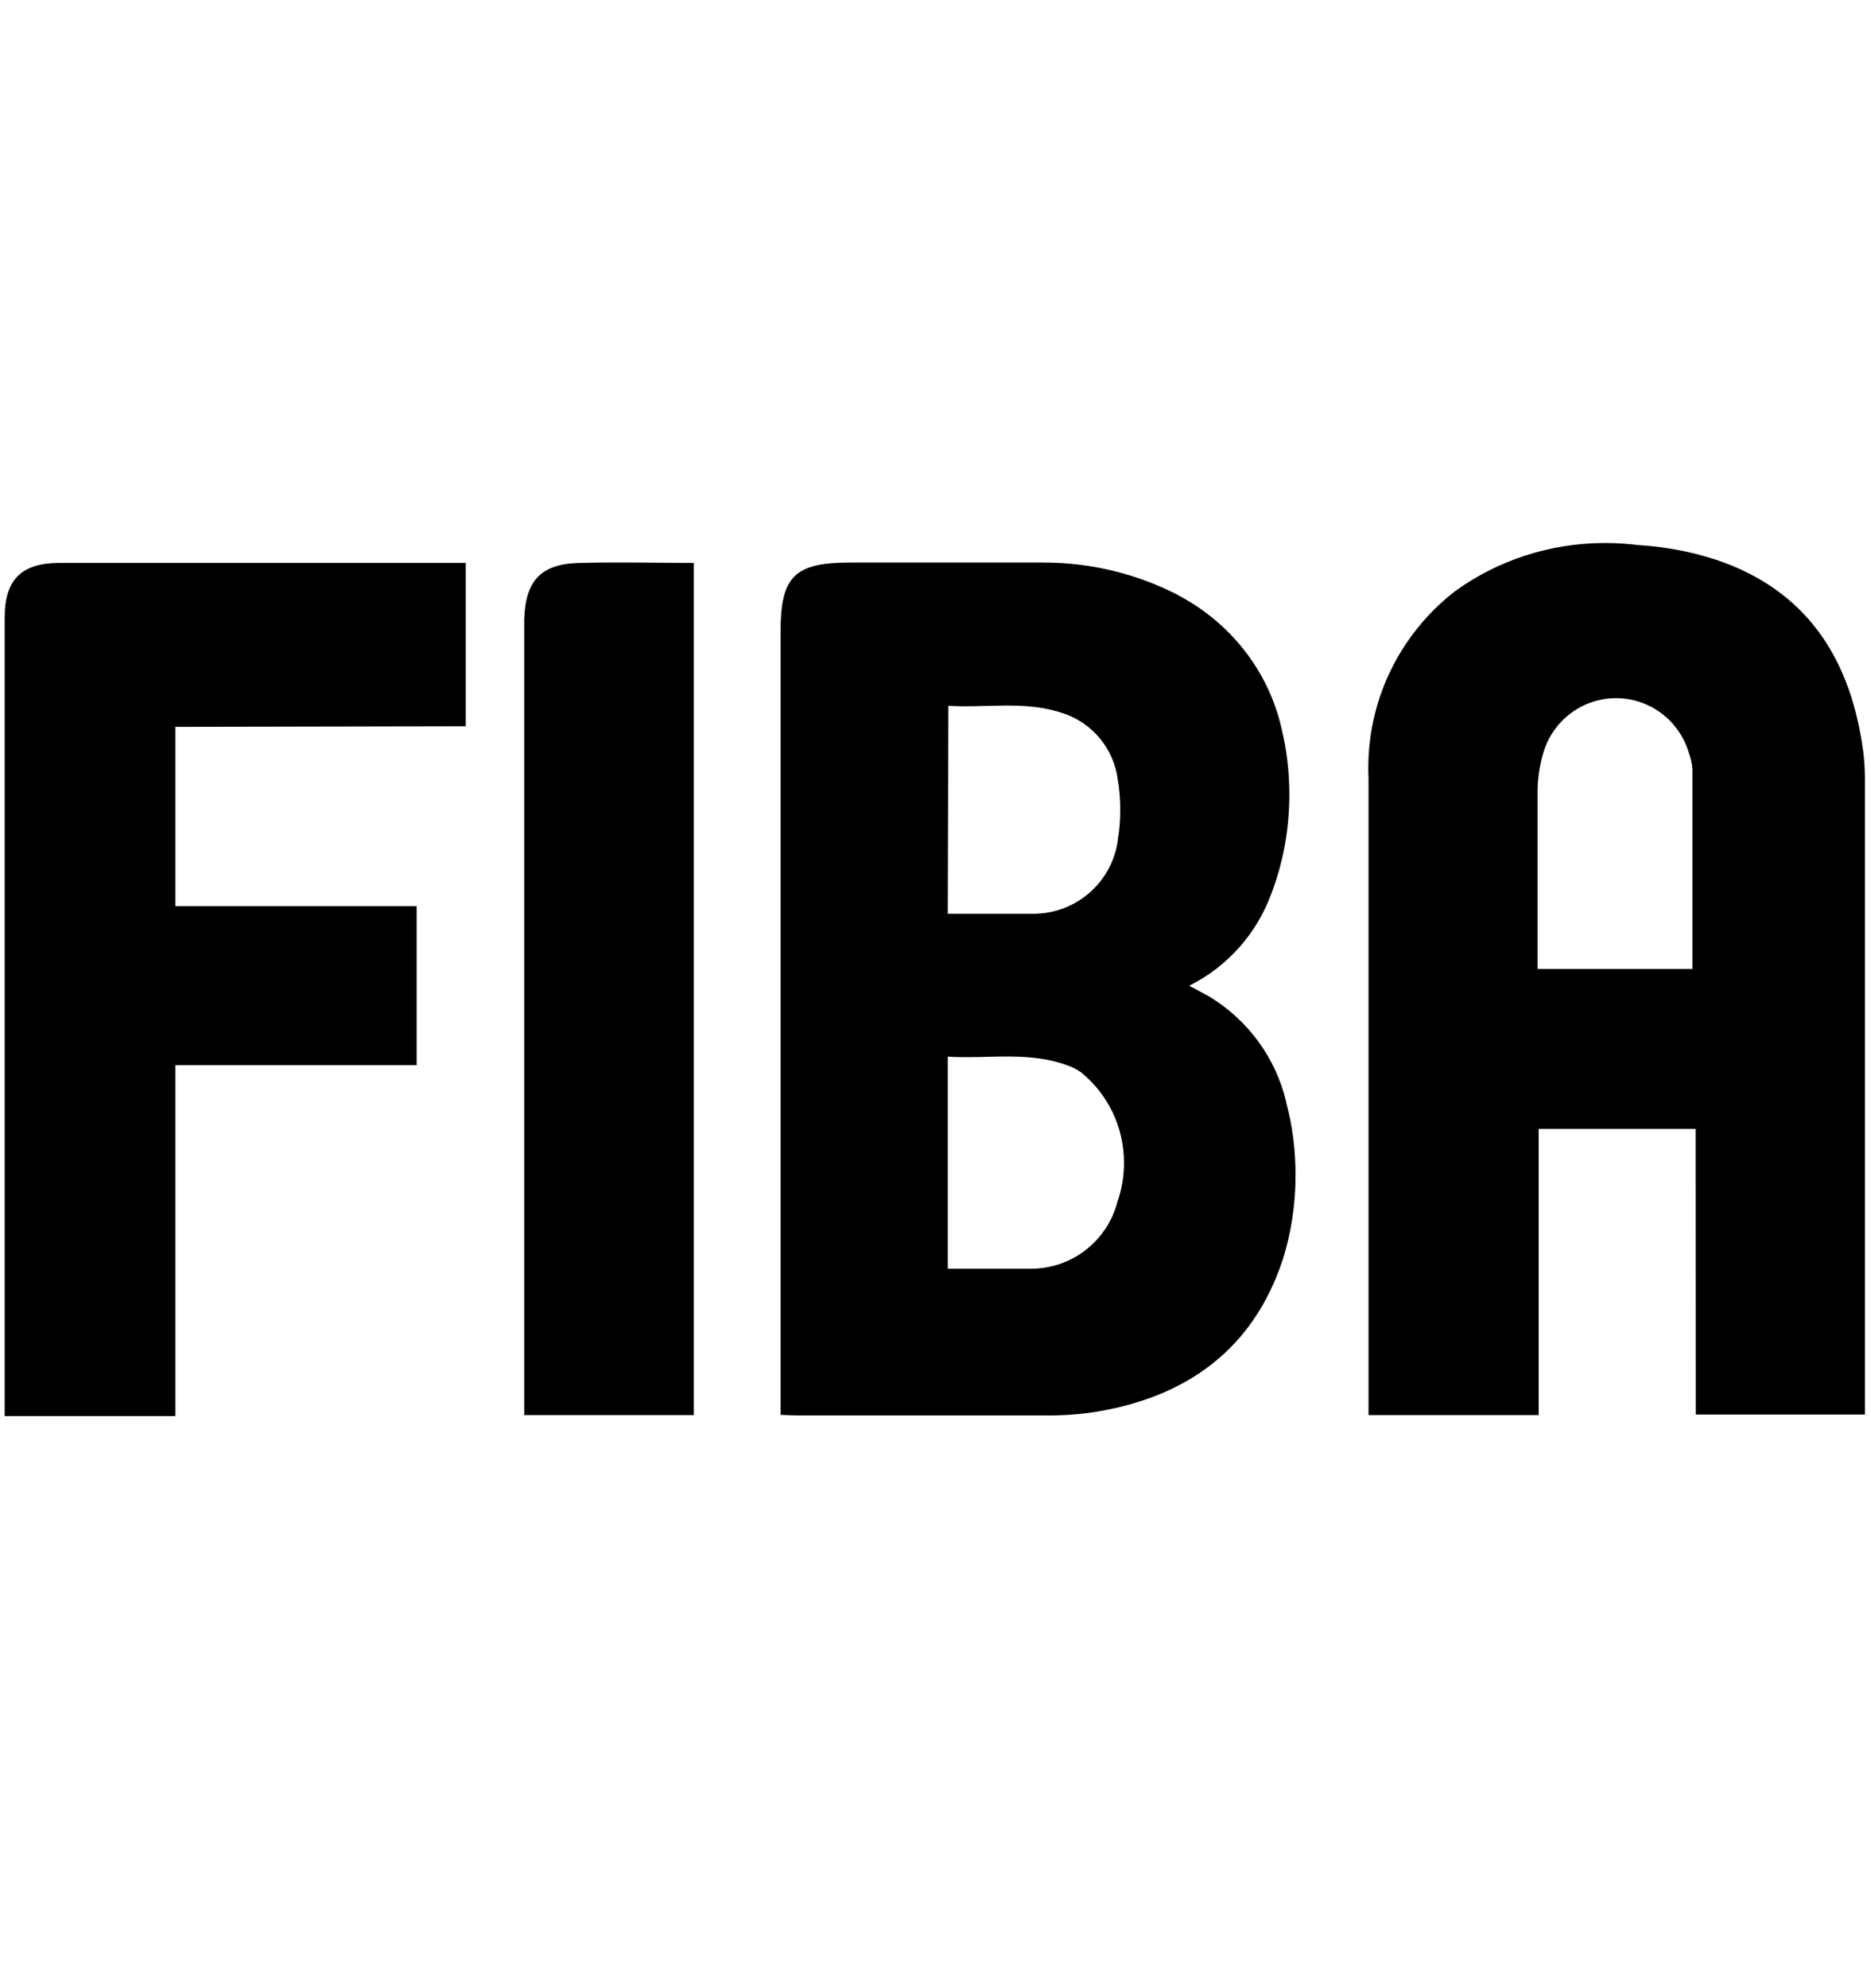 <svg width="16" height="17" viewBox="0 0 16 17" fill="none" xmlns="http://www.w3.org/2000/svg">
<path d="M6.675 12.098V5.403C6.675 4.928 6.793 4.81 7.273 4.81C7.82 4.81 8.37 4.81 8.918 4.81C8.92 4.81 8.922 4.81 8.925 4.81C9.344 4.81 9.739 4.913 10.086 5.094L10.072 5.088C10.52 5.322 10.848 5.736 10.96 6.231L10.962 6.243C11.003 6.408 11.026 6.599 11.026 6.794C11.026 7.093 10.972 7.38 10.871 7.644L10.877 7.628C10.751 7.98 10.499 8.262 10.178 8.424L10.169 8.428L10.345 8.523C10.671 8.723 10.908 9.042 10.998 9.418L10.999 9.428C11.05 9.613 11.079 9.827 11.079 10.047C11.079 10.308 11.039 10.559 10.962 10.795L10.967 10.778C10.717 11.528 10.162 11.936 9.395 12.068C9.263 12.091 9.112 12.103 8.957 12.103C8.952 12.103 8.947 12.103 8.942 12.103H8.943C8.233 12.103 7.525 12.103 6.815 12.103L6.675 12.098ZM8.105 10.848C8.355 10.848 8.575 10.848 8.805 10.848C8.809 10.848 8.813 10.848 8.817 10.848C9.17 10.848 9.467 10.608 9.554 10.283L9.555 10.277C9.591 10.178 9.612 10.063 9.612 9.943C9.612 9.633 9.472 9.357 9.251 9.174L9.25 9.172C9.222 9.153 9.191 9.135 9.158 9.121L9.155 9.12C8.812 8.982 8.457 9.057 8.105 9.035L8.105 10.848ZM8.105 7.813C8.355 7.813 8.605 7.813 8.855 7.813C9.218 7.804 9.515 7.531 9.56 7.179L9.56 7.175C9.573 7.1 9.58 7.014 9.58 6.925C9.58 6.837 9.573 6.75 9.559 6.666L9.56 6.675C9.528 6.403 9.342 6.182 9.092 6.099L9.087 6.098C8.767 5.988 8.437 6.055 8.11 6.035L8.105 7.813Z" fill="black"/>
<path d="M14.5 9.653H13.158V12.1H11.703C11.703 12.06 11.703 12.025 11.703 11.988C11.703 10.208 11.703 8.428 11.703 6.648C11.701 6.624 11.701 6.596 11.701 6.568C11.701 5.95 11.994 5.401 12.448 5.051L12.453 5.048C12.806 4.795 13.248 4.643 13.725 4.643C13.822 4.643 13.918 4.649 14.011 4.661L14.001 4.66C14.274 4.676 14.53 4.73 14.768 4.819L14.751 4.813C15.486 5.09 15.833 5.673 15.933 6.423C15.943 6.494 15.948 6.576 15.948 6.659C15.948 6.668 15.948 6.678 15.948 6.687V6.685V12.095H14.501L14.5 9.653ZM14.473 8.285C14.473 7.705 14.473 7.14 14.473 6.578C14.469 6.524 14.457 6.474 14.439 6.427L14.44 6.43C14.357 6.162 14.111 5.97 13.82 5.97C13.537 5.97 13.297 6.151 13.209 6.403L13.207 6.408C13.174 6.508 13.152 6.624 13.149 6.744V6.745C13.149 7.223 13.149 7.7 13.149 8.178C13.149 8.213 13.149 8.248 13.149 8.285H14.473Z" fill="black"/>
<path d="M1.5 6.215V7.748H3.563V9.108H1.5V12.108H0.04V5.403C0.04 5.363 0.04 5.32 0.04 5.28C0.04 4.955 0.185 4.813 0.51 4.813C1.648 4.813 2.785 4.813 3.923 4.813H3.983V6.21L1.5 6.215Z" fill="black"/>
<path d="M5.933 12.1H4.483V5.29C4.495 4.96 4.63 4.82 4.96 4.813C5.29 4.805 5.603 4.813 5.933 4.813V12.1Z" fill="black"/>
</svg>
